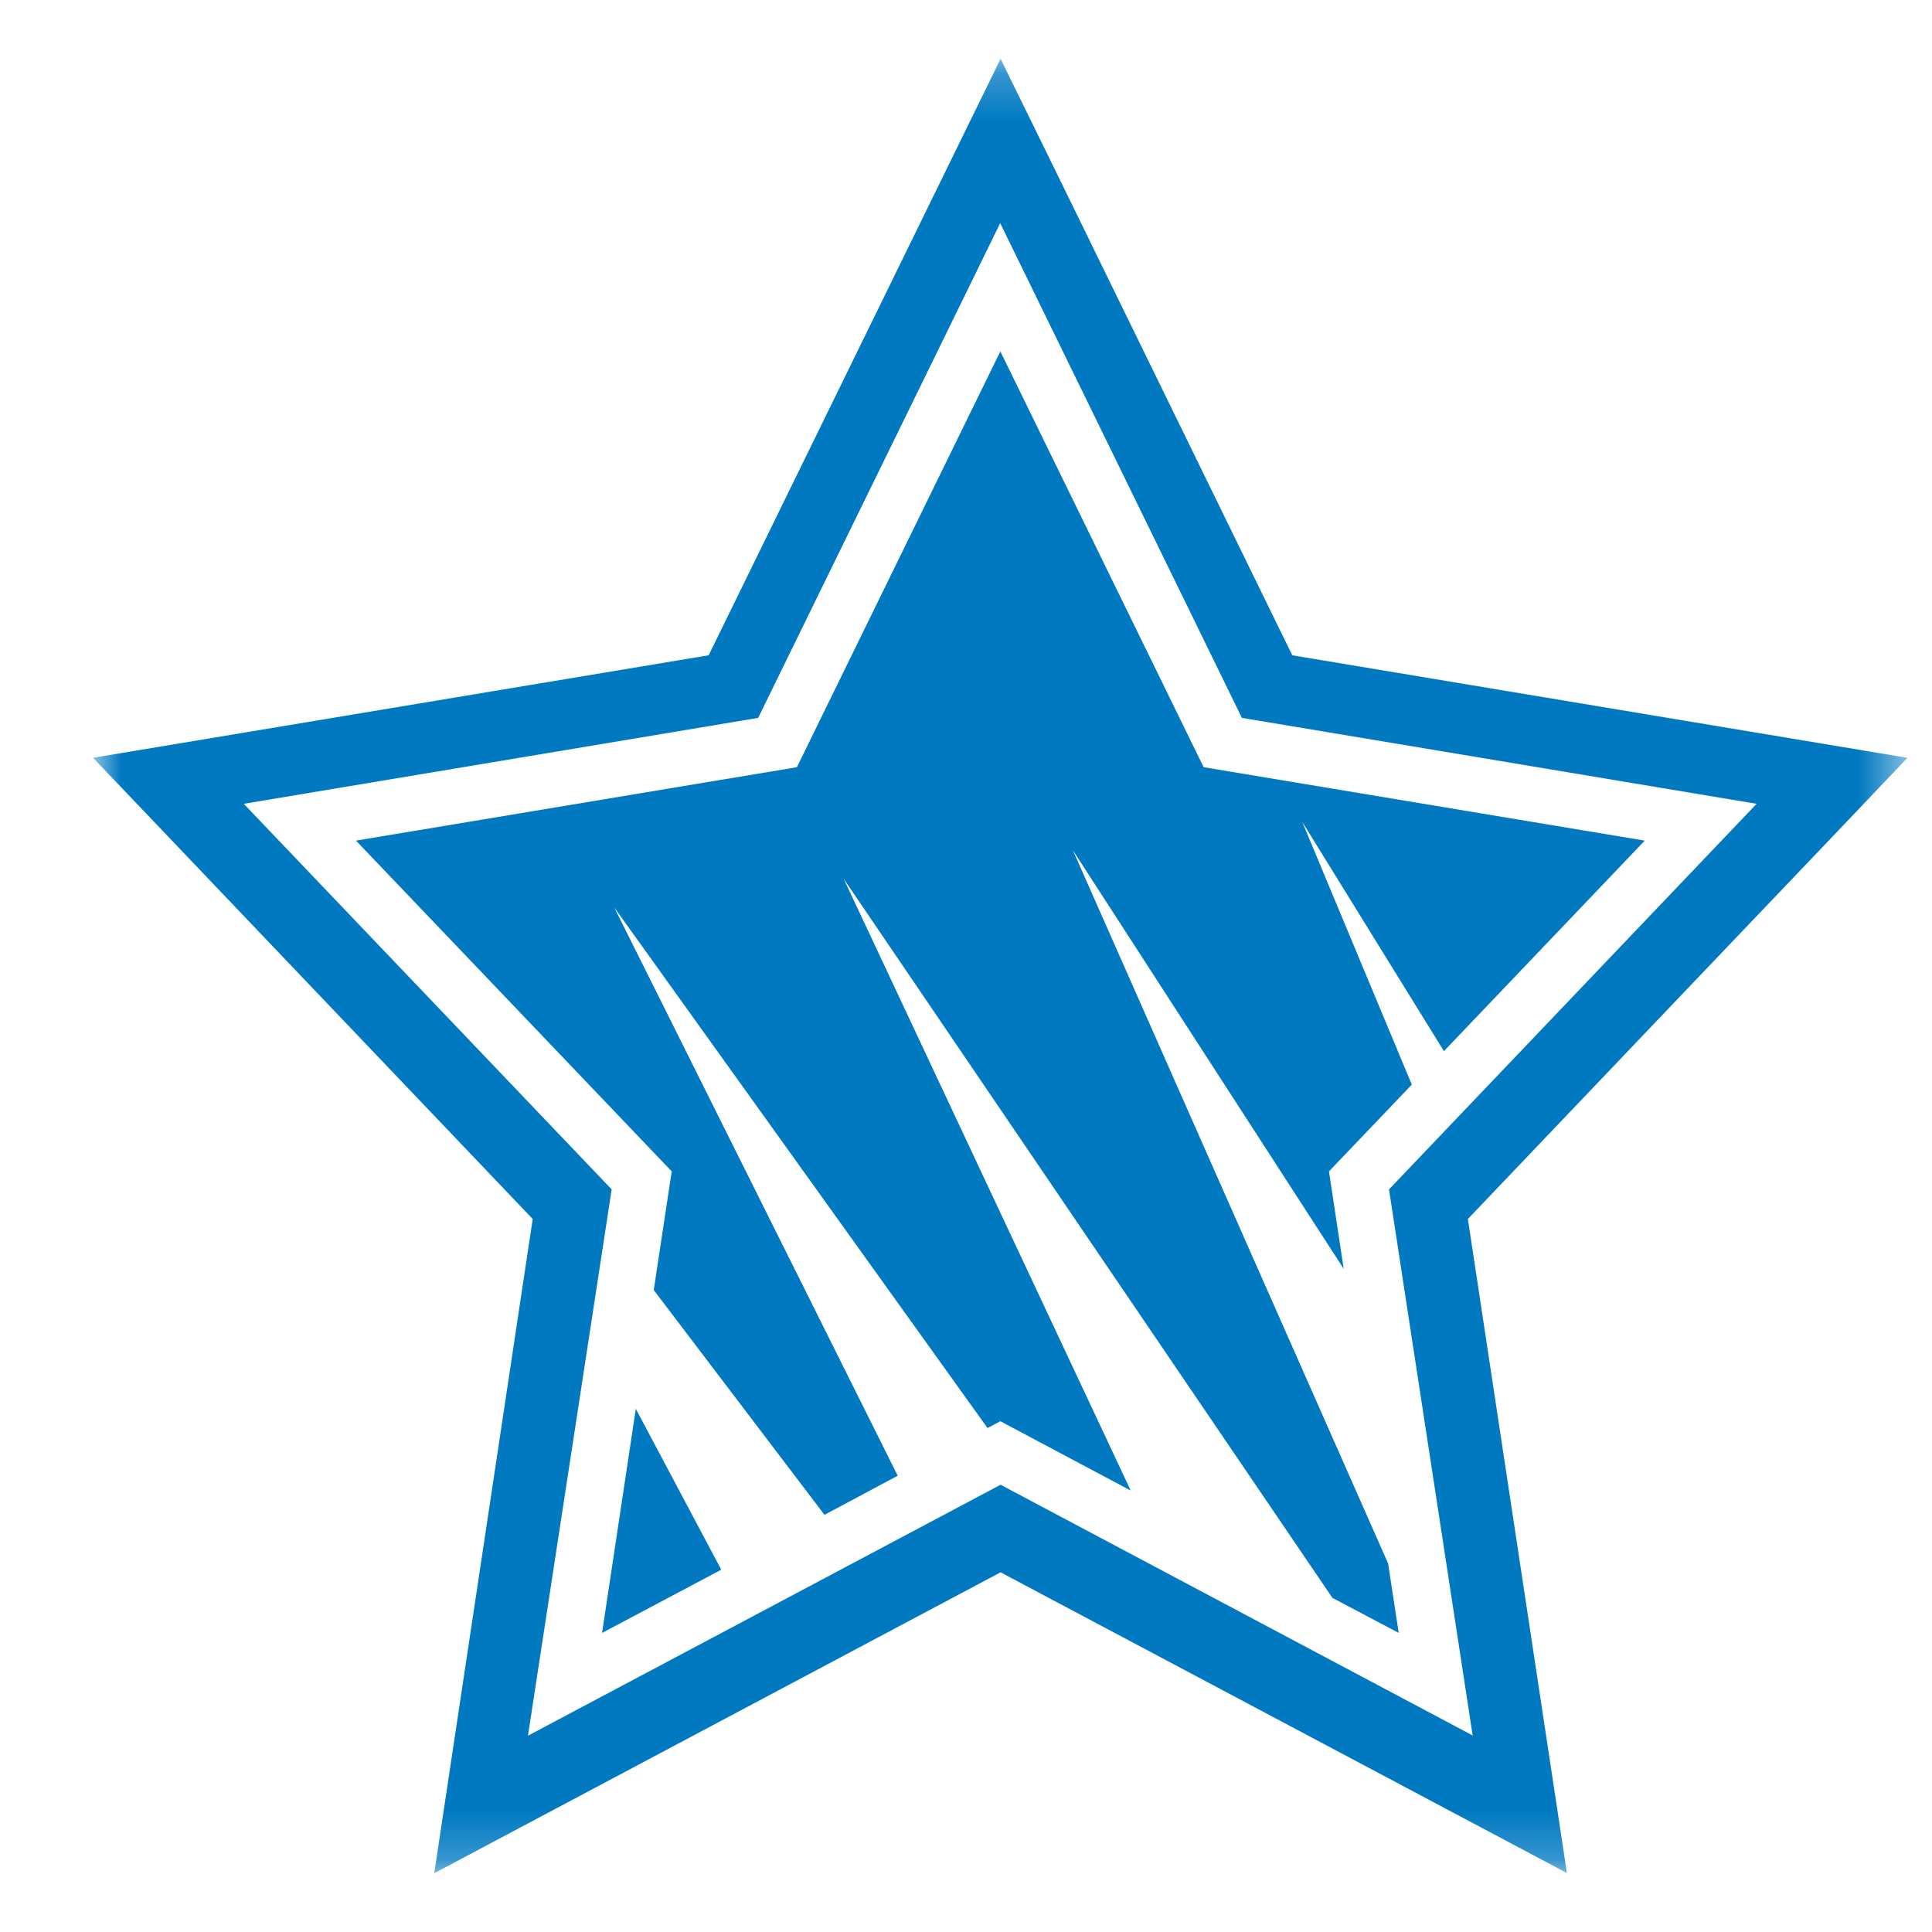 <svg width="40" height="40" viewBox="0 0 40 40" fill="none" xmlns="http://www.w3.org/2000/svg">
<g id="Frame">
<g id="Clip path group">
<mask id="mask0_91_1273" style="mask-type:luminance" maskUnits="userSpaceOnUse" x="1" y="1" width="39" height="38">
<g id="b">
<path id="Vector" d="M1.926 1.217H39.492V38.784H1.926V1.217Z" fill="white"/>
</g>
</mask>
<g mask="url(#mask0_91_1273)">
<path id="Vector_2" d="M39.492 15.69L26.755 13.567C25.662 11.328 21.933 3.699 21.933 3.699L20.716 1.217L14.672 13.567L1.926 15.689L11.029 25.238L8.991 38.783L20.716 32.553L32.441 38.779L30.391 25.238C32.014 23.532 37.545 17.735 37.816 17.451L39.492 15.69ZM28.758 24.625L30.49 35.931L20.716 30.74L10.931 35.936L12.664 24.625L5.047 16.642L15.697 14.863L20.708 4.62L25.712 14.863L36.369 16.642L28.758 24.625Z" fill="#0079C1"/>
</g>
</g>
<g id="Clip path group_2">
<mask id="mask1_91_1273" style="mask-type:luminance" maskUnits="userSpaceOnUse" x="1" y="1" width="39" height="38">
<g id="Clip path group_3">
<mask id="mask2_91_1273" style="mask-type:luminance" maskUnits="userSpaceOnUse" x="1" y="1" width="39" height="38">
<g id="d">
<path id="Vector_3" d="M1.926 1.218H39.492V38.784H1.926V1.218Z" fill="white"/>
</g>
</mask>
<g mask="url(#mask2_91_1273)">
<g id="f">
<path id="Vector_4" d="M1.926 1.218H39.492V38.784H1.926V1.218Z" fill="white"/>
</g>
</g>
</g>
</mask>
<g mask="url(#mask1_91_1273)">
<path id="Vector_5" d="M13.535 26.709L17.07 31.363L18.586 30.553L12.717 18.787L20.446 29.566L20.711 29.425L23.41 30.86L17.468 18.195L27.586 33.082L28.959 33.808L28.739 32.369L22.213 17.604L27.82 26.27L27.515 24.252L29.23 22.456L26.962 17.017L29.895 21.763L34.053 17.404L24.92 15.884L20.711 7.275L16.499 15.884L7.37 17.404L13.907 24.252L13.535 26.709ZM13.164 29.169L12.465 33.808L14.933 32.499L13.164 29.169Z" fill="#0079C1"/>
</g>
</g>
</g>
</svg>

